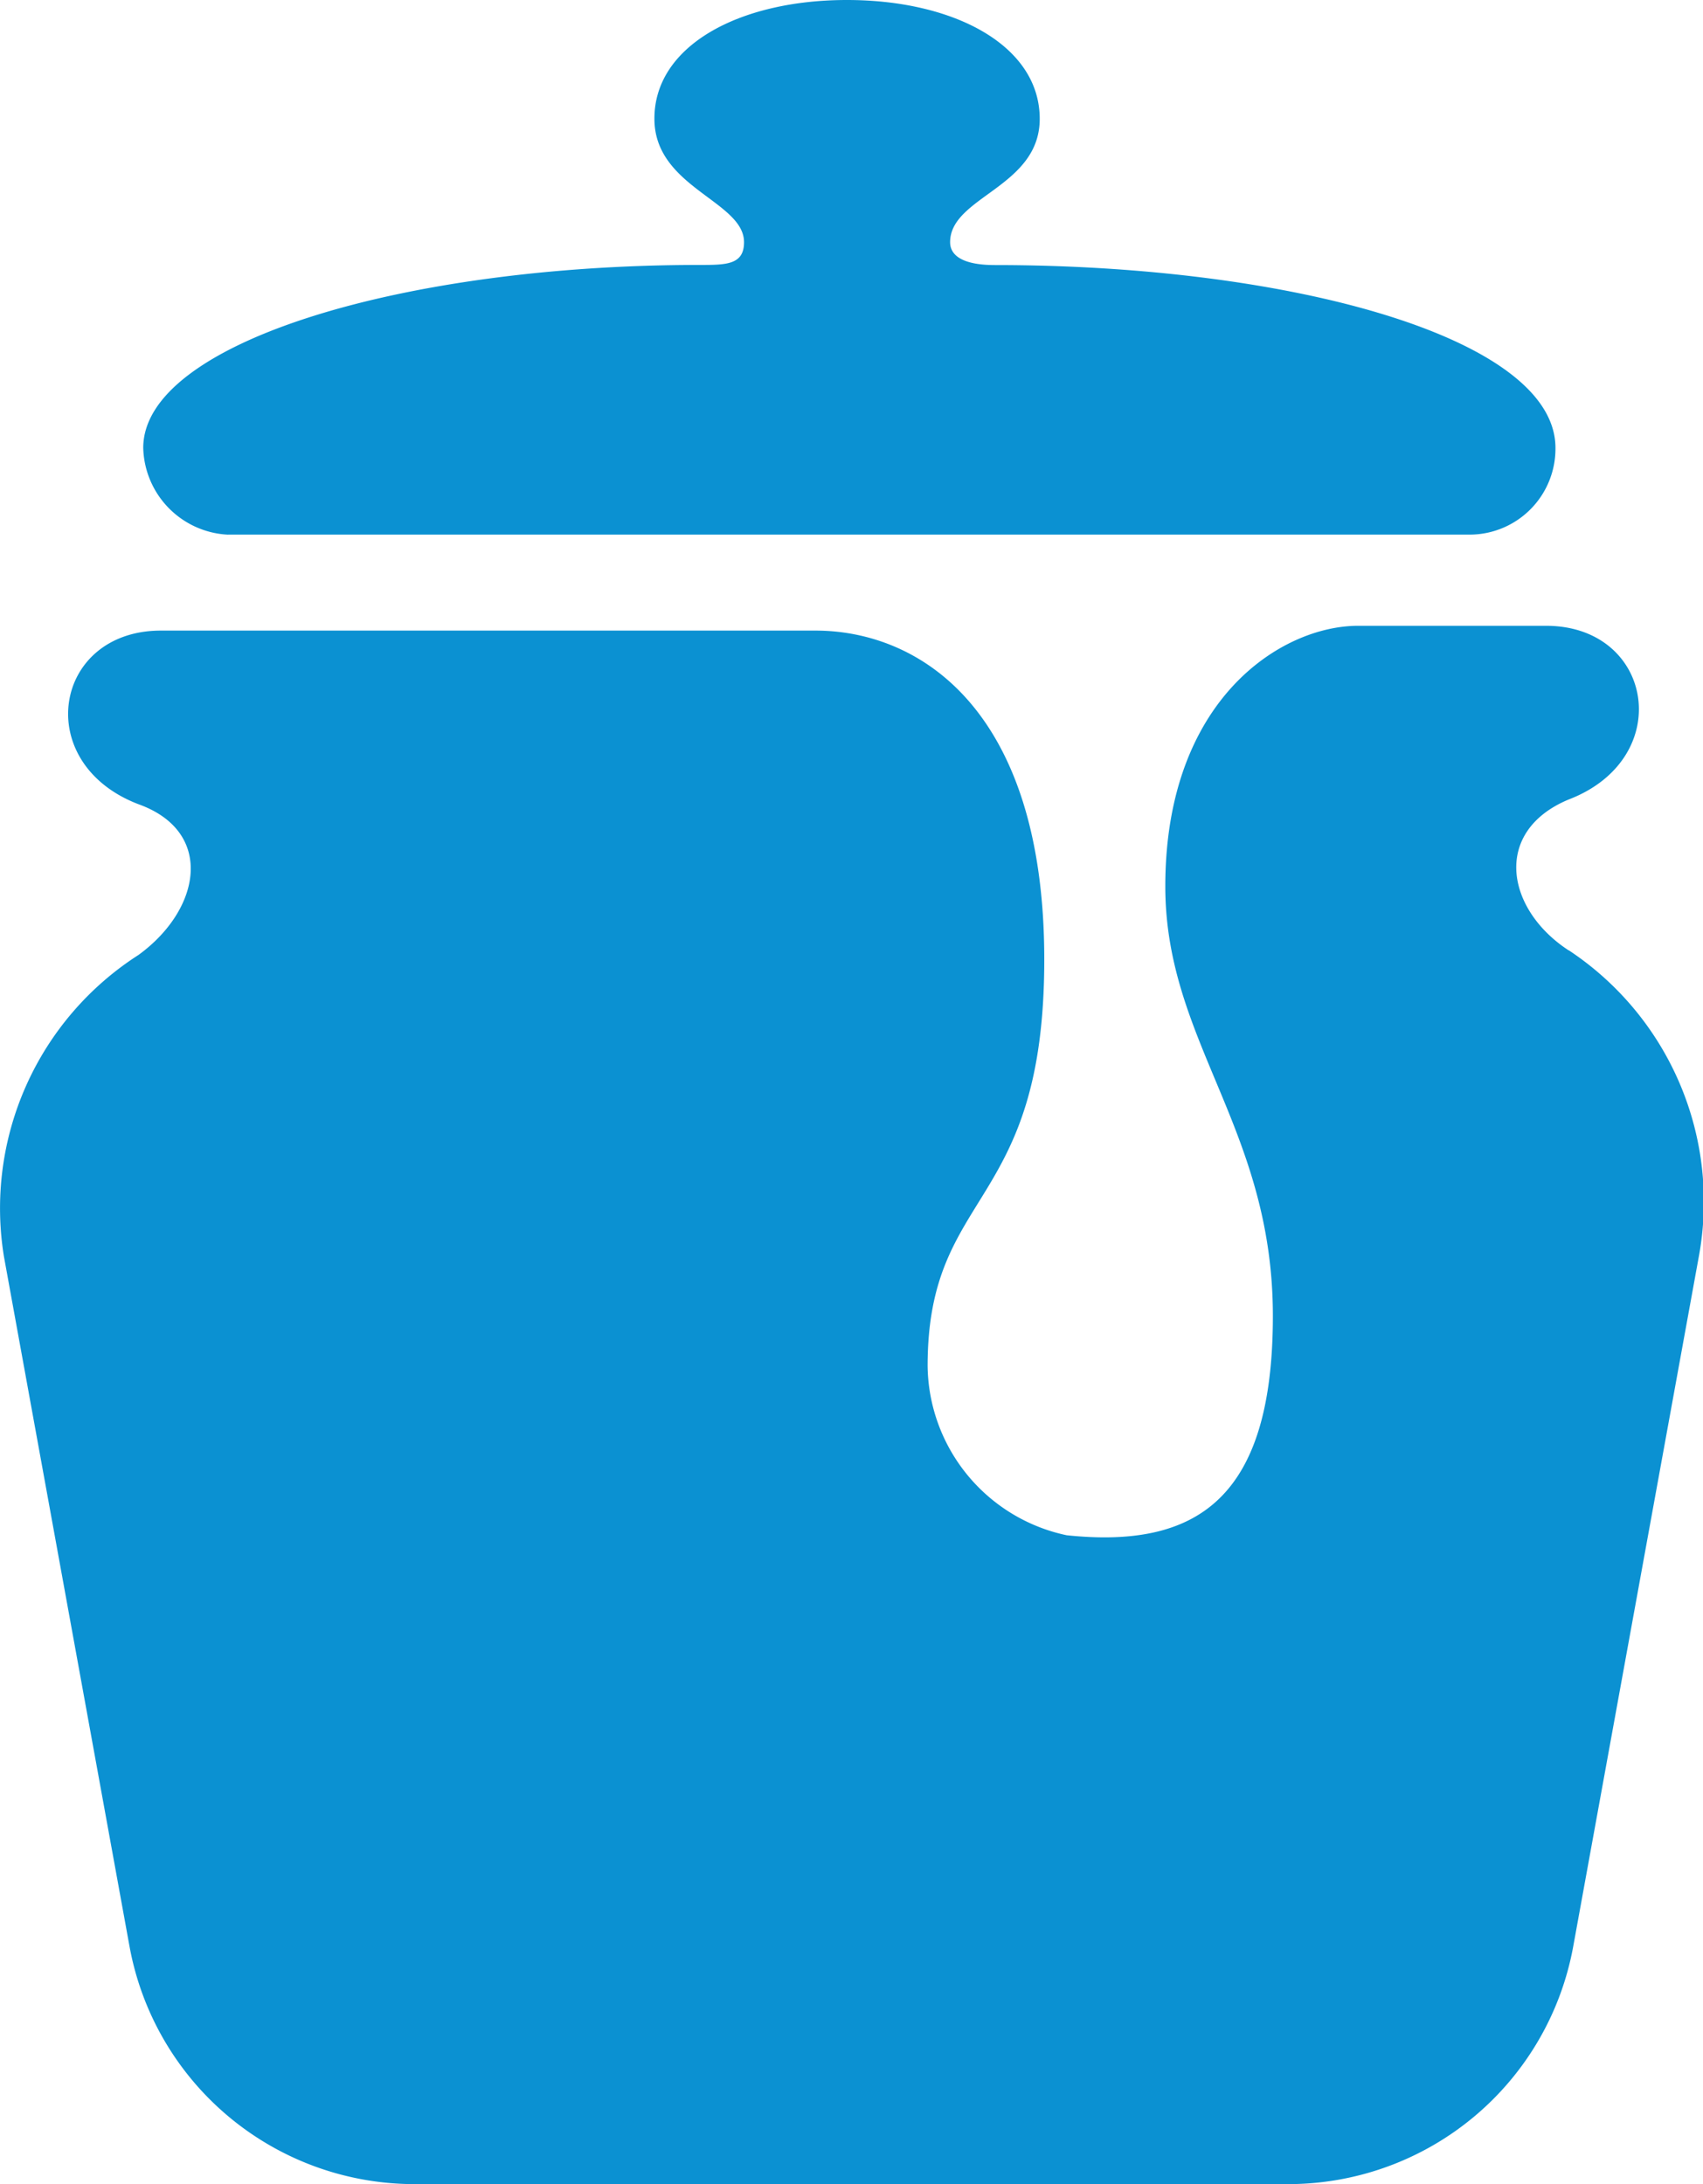 <svg xmlns="http://www.w3.org/2000/svg" width="28.071" height="36" viewBox="0 0 28.071 36">
  <path id="categ5" d="M8.259,8.813a1.47,1.47,0,0,1-1.4-1.431c0-1.733,4.287-3.015,9.165-3.015.442,0,.738,0,.738-.375,0-.678-1.477-.9-1.477-2.033C15.281.753,16.685,0,18.458,0s3.178.753,3.178,1.959c0,1.13-1.477,1.28-1.477,2.033,0,.227.222.377.738.377,4.878,0,9.24,1.2,9.24,3.014a1.416,1.416,0,0,1-1.406,1.429H8.26Zm22.1,6.852A4.971,4.971,0,0,1,32.5,20.712l-2.07,11.37A4.775,4.775,0,0,1,25.773,36H11.289a4.776,4.776,0,0,1-4.656-3.917L4.563,20.712A4.96,4.96,0,0,1,6.781,15.74c1.035-.752,1.256-2.033,0-2.484-1.774-.678-1.405-2.862.369-2.862H17.94c1.7,0,3.771,1.28,3.771,5.423s-1.923,3.765-1.923,6.7a2.889,2.889,0,0,0,2.291,2.788c2.145.225,3.4-.6,3.4-3.615,0-3.09-1.773-4.519-1.773-7.08,0-3.089,1.92-4.295,3.177-4.295h3.1c1.773,0,2.144,2.186.369,2.864-1.256.525-1.035,1.807,0,2.484Z" transform="translate(-4.498)" fill="#0b91d2"/>
</svg>
